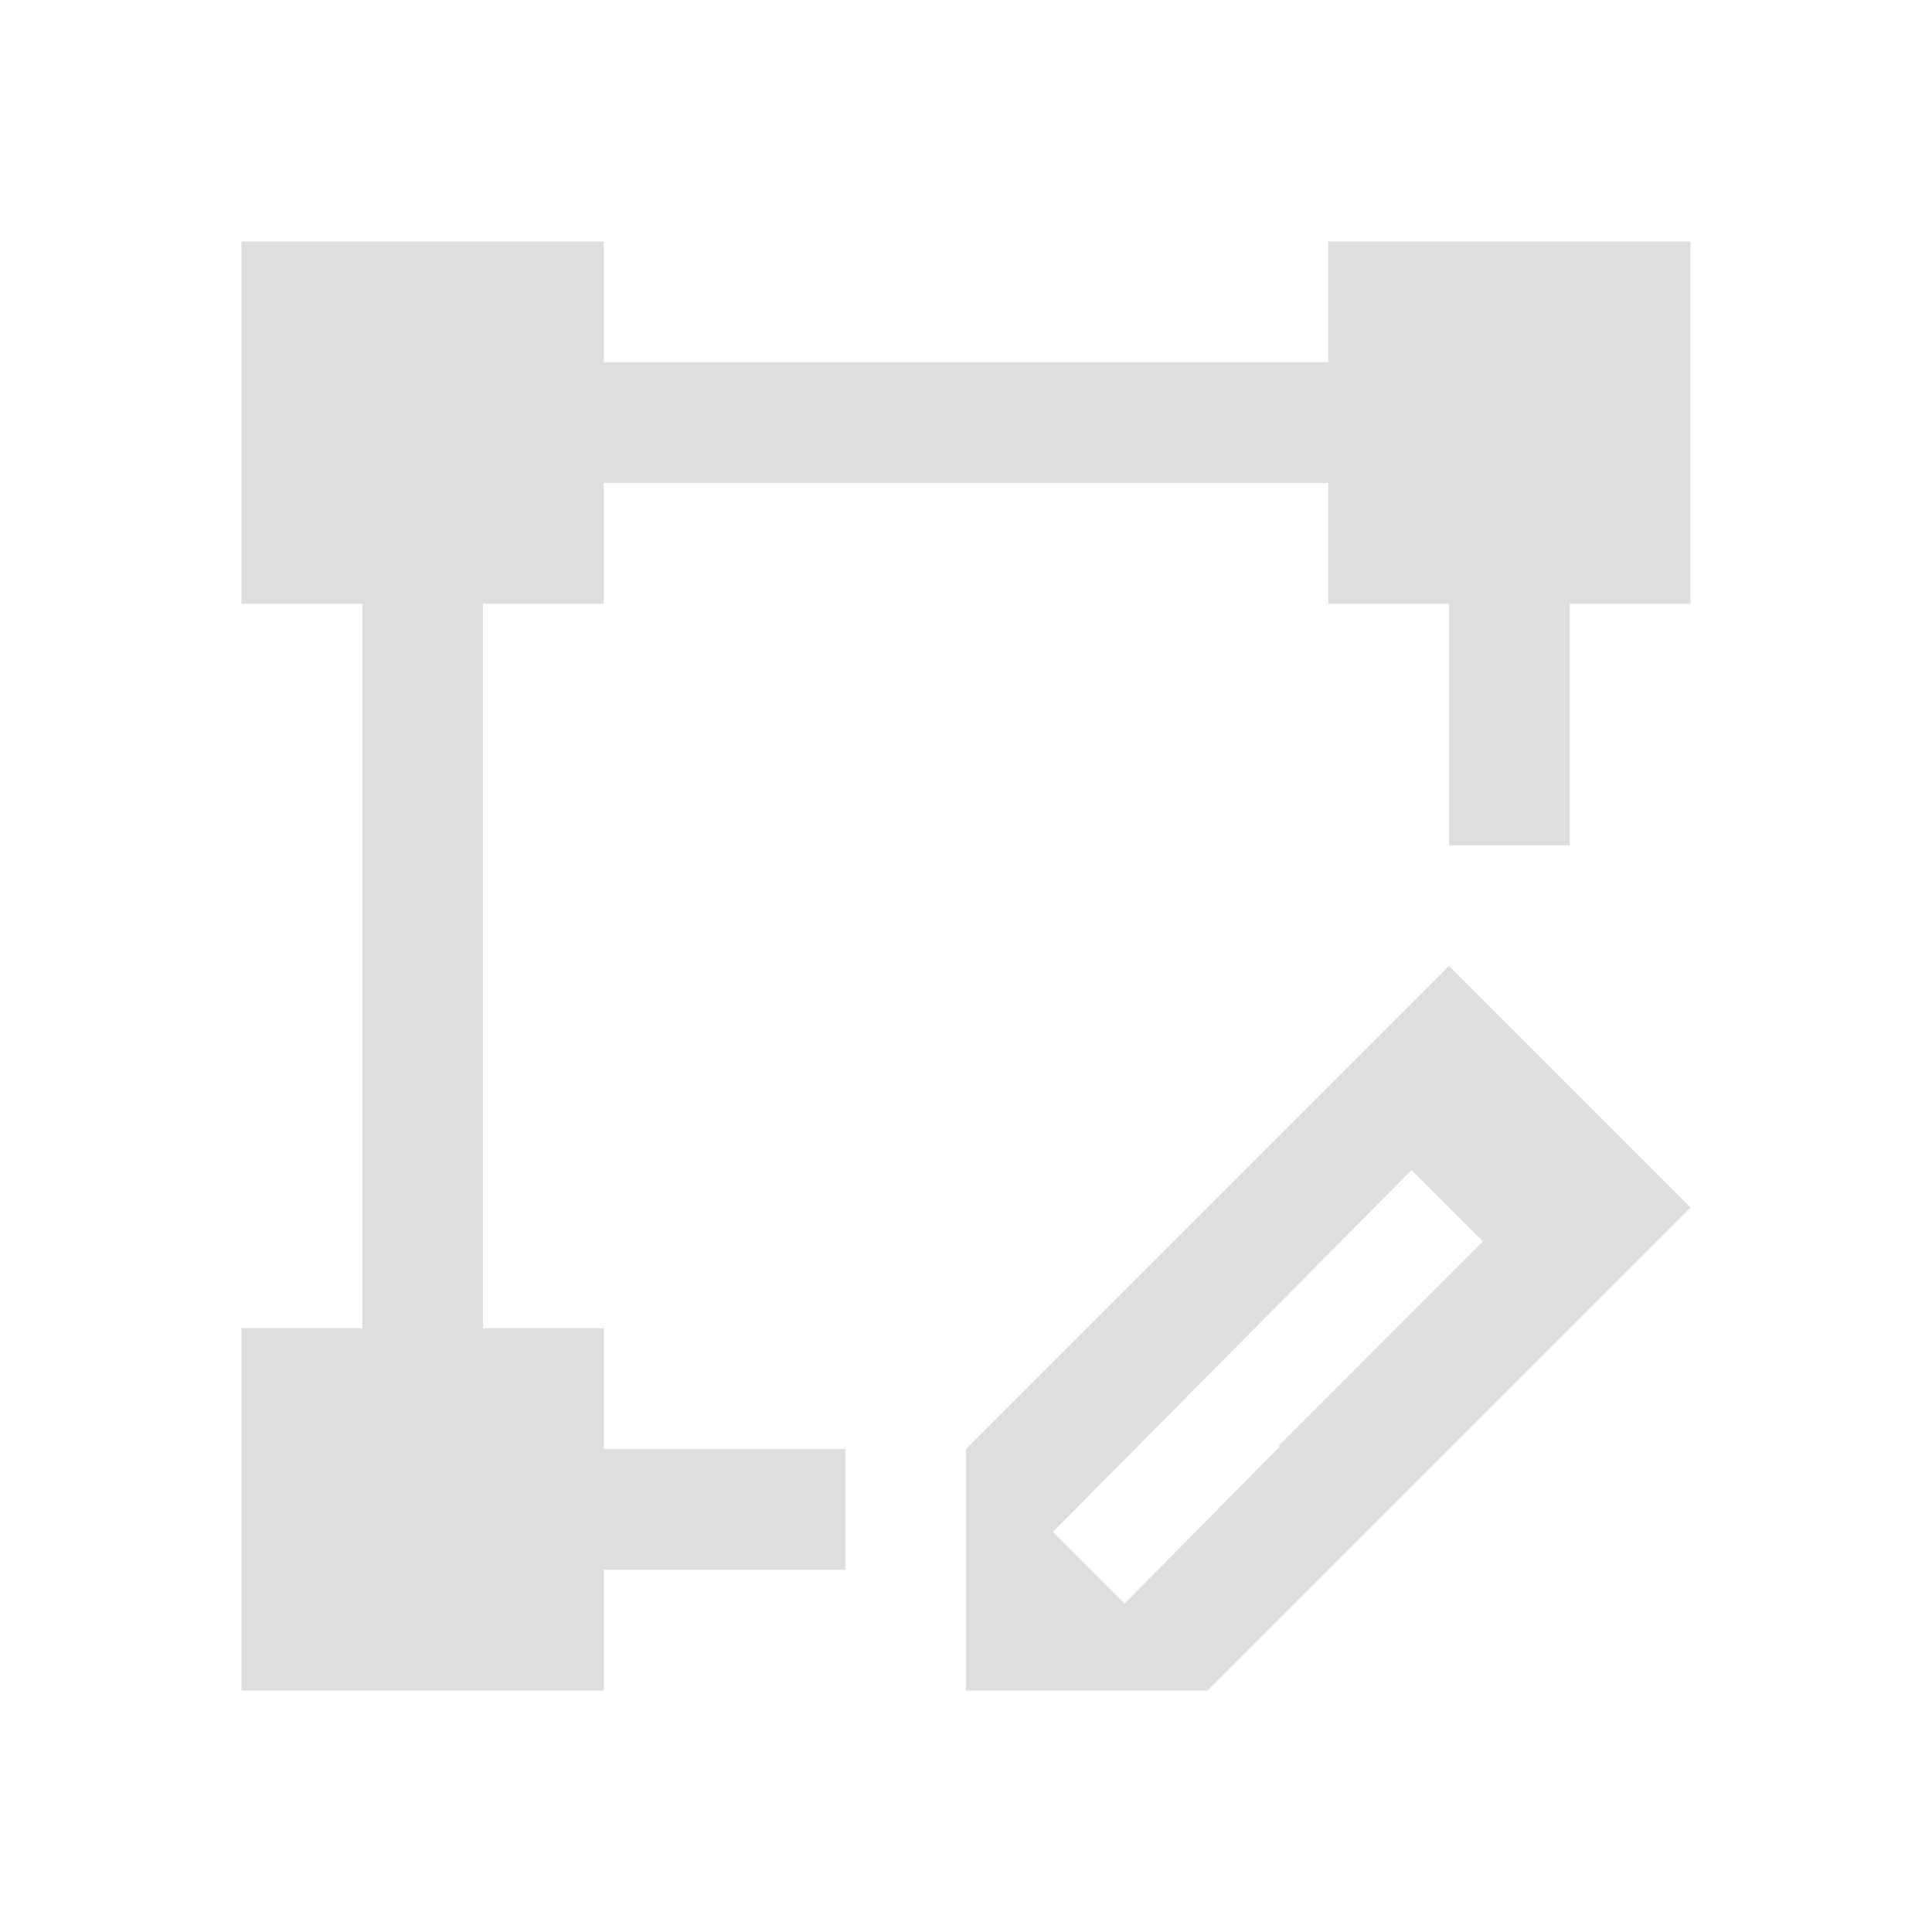 <svg xmlns="http://www.w3.org/2000/svg" viewBox="0 0 16 16">
<defs id="defs3051">
<style id="current-color-scheme" type="text/css">
.ColorScheme-Contrast{color:#dedede}
</style>
</defs>
<path d="M2 2v3h1v6H2v3h3v-1h2v-1H5v-1H4V5h1V4h6v1h1v2h1V5h1V2h-3v1H5V2zm10 6-1 1-1 1-2 2v2h2l1-1 1-1 1-1 1-1zm-.31 1.69.591.591-1.687 1.688v.015l-1.281 1.297-.594-.594z" class="ColorScheme-Contrast" style="fill:currentColor;fill-opacity:1;stroke:none"/>
</svg>
